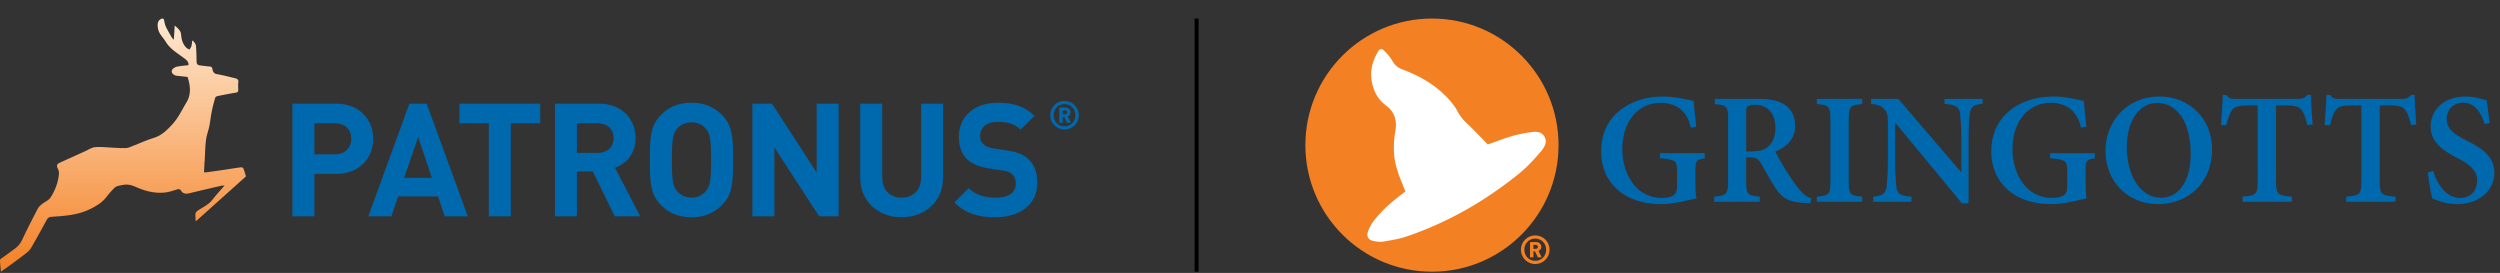 <svg xmlns="http://www.w3.org/2000/svg" width="632" height="69"><rect width="100%" height="100%" fill="#333333" stroke="none"/><path fill="#0068AC" d="M430.96 38.72h-11.32V40c4.08.36 4.32.64 4.32 3.44v3.68c0 1.36-.4 1.96-1.04 2.36-.68.36-1.68.56-2.72.56-6.96 0-10.08-6.48-10.08-12.4 0-7.24 4.28-11.64 9.56-11.64 3.76 0 6.76 1.68 7.76 6.28l1.36-.24c-.32-3-.52-5.12-.64-6.52-1.4-.28-4.48-1.12-7.76-1.12-8.2 0-15.64 4.68-15.64 13.88 0 7.96 5.92 13.32 15.04 13.32 3.2 0 6.64-.88 9.08-1.48-.24-1.04-.28-2.32-.28-3.76v-3.28c0-2.52.24-2.72 2.36-3.08v-1.28zm26.946 11.44c-.92-.28-1.68-.76-2.6-1.8-.88-.88-1.72-2.08-3.16-4.28-1.2-1.8-2.72-4.48-3.36-5.72 2.76-1.16 5.04-3.12 5.04-6.6 0-2.48-1.08-4.24-2.68-5.32-1.6-1.04-3.6-1.44-6.88-1.44h-10.76v1.32c3 .24 3.36.56 3.36 3.84V45.8c0 3.32-.44 3.64-3.52 3.92V51h11.52v-1.28c-3.08-.28-3.44-.64-3.44-3.92v-6.04h.92c1.56 0 2.28.48 2.92 1.68 1.16 2.04 2.4 4.32 3.56 6.08 1.68 2.56 3.28 3.6 7.6 3.8.44 0 .92.04 1.24.04l.24-1.2zm-16.48-11.88v-9.8c0-.92.08-1.36.36-1.6.28-.2.88-.4 1.92-.4 2.56 0 5.12 1.6 5.12 5.88 0 2.08-.6 3.68-2 4.84-.92.76-2.24 1.08-4.08 1.08h-1.32zM470.766 51v-1.28c-3.08-.28-3.4-.56-3.4-3.92V30.24c0-3.4.32-3.68 3.4-3.92V25h-11.48v1.32c3.08.24 3.44.52 3.44 3.92V45.8c0 3.4-.36 3.64-3.44 3.92V51h11.48zm30.45-26h-9.64v1.28c2.88.16 3.72.8 3.96 2.52.08 1.16.28 3.04.28 6.64v8h-.12L479.896 25h-6.88v1.28c1.8.16 2.64.48 3.44 1.48.76.92.8 1.48.8 4.2v8.52c0 3.56-.2 5.36-.32 6.68-.2 1.8-1.16 2.4-3.4 2.56V51h9.68v-1.28c-2.88-.16-3.64-.8-3.84-2.68-.12-1.2-.28-3-.28-6.56v-9.4h.08l16.8 20.32h1.68V35.44c0-3.6.16-5.48.32-6.68.2-1.8 1.08-2.36 3.24-2.48V25zm28.377 13.72h-11.32V40c4.08.36 4.32.64 4.32 3.44v3.68c0 1.36-.4 1.96-1.04 2.36-.68.36-1.68.56-2.72.56-6.96 0-10.08-6.48-10.08-12.4 0-7.24 4.28-11.64 9.56-11.64 3.76 0 6.76 1.68 7.76 6.28l1.36-.24c-.32-3-.52-5.12-.64-6.52-1.4-.28-4.48-1.12-7.76-1.12-8.2 0-15.64 4.68-15.64 13.88 0 7.96 5.92 13.32 15.04 13.32 3.2 0 6.64-.88 9.08-1.48-.24-1.04-.28-2.32-.28-3.76v-3.28c0-2.52.24-2.72 2.36-3.08v-1.28zm16.466-14.32c-8.84 0-13.8 6.76-13.8 13.72 0 7.68 5.6 13.48 13.32 13.48 7.48 0 13.64-5.28 13.64-13.88 0-7.96-6.04-13.32-13.16-13.32zm-.76 1.6c4.88 0 8.52 4.68 8.52 12.8 0 7.48-3.4 11.2-7.44 11.2-5.32 0-8.72-5.68-8.72-12.76 0-7.12 3.48-11.24 7.64-11.24zm39.325 5.52c-.2-2.48-.4-5.8-.4-7.52h-.92c-.68.76-1.16 1-2.2 1h-16c-1.12 0-1.64-.08-2.24-1h-.92c-.08 2.08-.32 4.92-.48 7.64h1.36c.48-1.92.92-3.2 1.52-3.88.56-.76 1.32-1.12 4.6-1.12h1.8V45.8c0 3.32-.4 3.64-3.84 3.92V51h12.48v-1.28c-3.64-.28-4-.6-4-3.92V26.64h2.16c2.6 0 3.48.24 4.2 1.04.6.68 1.08 1.92 1.56 3.92l1.32-.08zm26.211 0c-.2-2.48-.4-5.8-.4-7.52h-.92c-.68.76-1.16 1-2.2 1h-16c-1.12 0-1.64-.08-2.24-1h-.92c-.08 2.08-.32 4.92-.48 7.64h1.36c.48-1.92.92-3.2 1.52-3.88.56-.76 1.32-1.12 4.6-1.12h1.8V45.8c0 3.32-.4 3.64-3.84 3.92V51h12.48v-1.28c-3.64-.28-4-.6-4-3.92V26.64h2.16c2.6 0 3.48.24 4.2 1.04.6.68 1.08 1.92 1.56 3.92l1.32-.08zm18.545-.44c-.32-2.52-.56-4.2-.72-5.68-1.04-.32-3.08-1-5.4-1-5.48 0-8.8 3.4-8.8 7.56 0 4.08 3.28 6.2 6.84 8.04 3 1.56 4.92 3.04 4.92 5.6 0 2.68-1.64 4.44-4.32 4.44-3.92 0-6.08-4.32-6.8-6.84l-1.36.4c.28 2.24.8 5.6 1.16 6.56.48.24 1.2.52 2.28.84 1.08.36 2.44.6 3.96.6 5.68 0 9.44-3.48 9.44-7.92 0-4.16-3.2-6.24-7-8.16-3.4-1.68-5.04-3-5.04-5.48 0-2.24 1.56-4.08 4.08-4.08 3.32 0 4.68 2.88 5.48 5.4l1.28-.28z"/><path fill="#F48024" d="M388.11 66.747c2 0 3.62-1.62 3.62-3.62s-1.62-3.62-3.62-3.62-3.62 1.62-3.62 3.62 1.62 3.62 3.62 3.62zm0-.81c-1.56 0-2.76-1.2-2.76-2.81s1.2-2.81 2.76-2.81c1.56 0 2.76 1.2 2.76 2.81s-1.2 2.81-2.76 2.81zm-1.32-4.74v3.85h.86v-1.49h.41l.7 1.49h.98l-.81-1.62c.37-.15.71-.49.71-1.02 0-.64-.5-1.21-1.28-1.21h-1.57zm1.46 1.71h-.6v-1h.6c.32 0 .53.23.53.5s-.21.5-.53.5z"/><circle cx="362" cy="36.687" r="32" fill="#F48024"/><path fill="#fff" d="M355.279 48.445c-.83-2.182-1.752-4.225-2.315-6.39-.853-3.113-.674-6.221-.162-9.35.358-2.353-.37-4.507-2.323-5.956-2.544-1.879-3.598-4.447-3.841-7.397-.14-2.323.635-4.402 1.779-6.435.393-.657 1.03-.595 1.456-.154.815.817 1.566 1.671 2.123 2.637.595 1.03 1.336 1.718 2.528 2.146 4.6 1.723 8.742 4.139 11.995 7.84.825.984 1.586 2.004 2.153 3.136a10.823 10.823 0 0 0 1.911 2.417c1.871 1.753 3.65 3.645 5.53 5.563 1.731-.57 3.683-1.353 5.58-1.933a26.884 26.884 0 0 1 4.237-.988c1.586-.228 3.52-.744 4.486.93 1.004 1.739-.373 3.22-1.464 4.452-1.588 1.86-3.313 3.63-5.252 5.178-8.39 6.733-17.726 12.123-28.14 15.646-1.86.644-3.841.93-5.785 1.28-.857.15-1.799.008-2.676-.173-1.181-.262-1.664-1.1-1.301-2.253.31-.952.785-1.913 1.436-2.718 1.879-2.544 4.35-4.658 6.832-6.606.478-.361.891-.686 1.213-.872z"/><path stroke="#000" d="M302.5 4.687v63.999"/><path fill="#0068AC" d="M269.11 32.746c2 0 3.62-1.62 3.62-3.62s-1.62-3.62-3.62-3.62-3.62 1.62-3.62 3.62 1.62 3.62 3.62 3.62zm0-.81c-1.56 0-2.76-1.2-2.76-2.81s1.2-2.81 2.76-2.81c1.56 0 2.76 1.2 2.76 2.81s-1.2 2.81-2.76 2.81zm-1.32-4.74v3.85h.86v-1.49h.41l.7 1.49h.98l-.81-1.62c.37-.15.71-.49.71-1.02 0-.64-.5-1.21-1.28-1.21h-1.57zm1.46 1.71h-.6v-1h.6c.32 0 .53.23.53.5s-.21.5-.53.5zM84.96 26.206H73.92v28.48h5.56v-10.72h5.48c5.92 0 9.4-4.04 9.4-8.88 0-4.84-3.48-8.88-9.4-8.88zm-5.48 4.96h5.2c2.52 0 4.12 1.56 4.12 3.92 0 2.32-1.6 3.92-4.12 3.92h-5.2v-7.84zm38.783 23.52l-10.4-28.48h-4.36l-10.4 28.48h5.84l1.72-5.04h10.08l1.68 5.04h5.84zm-16.08-9.72l3.52-10.32 3.48 10.32h-7zm34.392-13.8v-4.96h-20.44v4.96h7.44v23.52h5.56v-23.52h7.44zm14.872-4.96h-11.16v28.48h5.56v-11.36h4l5.56 11.36h6.44l-6.36-12.28c2.76-.96 5.2-3.48 5.2-7.48 0-4.76-3.4-8.72-9.24-8.72zm-5.6 4.96h5.28c2.44 0 4 1.52 4 3.72 0 2.24-1.56 3.76-4 3.76h-5.28v-7.48zm28.961-5.2c-3.28 0-5.68 1.08-7.64 3-2.84 2.84-2.88 6.04-2.88 11.48s.04 8.64 2.88 11.48c1.96 1.92 4.36 3 7.64 3 3.28 0 5.68-1.08 7.64-3 2.84-2.8 2.88-6.04 2.88-11.48s-.04-8.68-2.88-11.48c-1.96-1.92-4.36-3-7.64-3zm0 4.96c1.52 0 2.76.6 3.56 1.52 1.08 1.2 1.4 2.56 1.4 8 0 5.44-.32 6.76-1.4 7.96-.8.92-2.04 1.56-3.56 1.56s-2.76-.64-3.56-1.56c-1.08-1.2-1.4-2.52-1.4-7.96 0-5.44.32-6.8 1.4-8 .8-.92 2.04-1.52 3.56-1.52zm37.201 23.76v-28.48h-5.56v17.4l-11.28-17.4h-4.96v28.48h5.56v-17.4l11.32 17.4h4.92zm26.415-9.76v-18.72h-5.56v18.52c0 3.24-1.96 5.24-4.96 5.24s-4.88-2-4.88-5.24v-18.52h-5.56v18.72c0 6.04 4.6 10 10.44 10 5.88 0 10.52-3.96 10.52-10zm13.897-18.96c-6.16 0-9.92 3.56-9.92 8.64 0 2.4.68 4.28 2.04 5.6 1.28 1.24 3.12 2 5.52 2.36l3.4.52c1.36.2 2 .44 2.56.96.6.6.88 1.4.88 2.36 0 2.28-1.76 3.56-5.08 3.56-2.6 0-5.04-.6-6.84-2.4l-3.6 3.6c2.8 2.84 6.08 3.76 10.4 3.76 6 0 10.56-3.12 10.56-8.64 0-2.56-.68-4.56-2.2-6-1.24-1.2-2.84-1.88-5.44-2.24l-3.4-.52c-1.2-.16-2.04-.56-2.6-1.08-.6-.56-.84-1.28-.84-2.04 0-1.96 1.44-3.6 4.4-3.6 2.6 0 4.32.44 5.84 1.96l3.52-3.48c-2.44-2.36-5.28-3.32-9.2-3.32z"/><path fill="url(#paint0_linear)" fill-rule="evenodd" d="M.228 68.686c.879-.622 1.738-1.214 2.578-1.832 1.372-1.01 2.753-2.005 4.081-3.07.464-.372.851-.889 1.15-1.411a364.854 364.854 0 0 0 3.8-6.831c.286-.526.634-.699 1.245-.738 3.296-.214 6.628-.444 9.639-1.922 1.512-.743 3.038-1.606 4.128-3.019a25.499 25.499 0 0 1 2.103-2.39c.275-.278.724-.443 1.123-.524.748-.153 1.528-.337 2.273-.266.76.07 1.517.368 2.228.68 2.284.998 4.648 1.566 7.14 1.299.984-.105 1.956-.427 2.903-.738.488-.16.875-.17 1.14.259.563.904 1.345.856 2.228.642 2.639-.637 5.283-1.25 7.928-1.86.247-.058.512-.037.843-.058-1.066 1.241-2.127 2.385-3.08 3.614-.96 1.237-2.363 1.833-3.597 2.67-.5.339-.75.68-.672 1.29.053.419.01.848.01 1.274l.212.084 12.554-11.247c-.192-.613-.377-1.314-.644-1.982-.066-.167-.41-.346-.602-.32-1.563.205-3.116.466-4.676.695-1.372.203-2.746.391-4.12.58-.143.02-.29.002-.567.002.043-.857.082-1.692.126-2.528.007-.144.04-.285.048-.43.1-1.736.114-3.482.324-5.203.143-1.176.602-2.31.84-3.477.247-1.216.36-2.458.604-3.676.237-1.186.545-2.36.88-3.523.055-.194.384-.392.618-.44a100.58 100.58 0 0 1 4.65-.879c.463-.073.555-.307.562-.666.012-.633-.07-1.278.022-1.897.114-.767-.326-.961-.9-1.094-1.51-.35-3.012-.754-4.537-1.02-.831-.145-1.017-.712-1.128-1.325-.08-.439-.27-.555-.652-.592-.86-.083-1.718-.18-2.574-.294-.496-.066-.745-.368-.758-.887-.038-1.38-.037-2.766-.176-4.136-.045-.436-.484-.832-.743-1.245l-.192.072c-.065.454-.085.921-.21 1.359-.089.308-.32.577-.486.862-.269-.165-.58-.284-.798-.5-.918-.907-1.221-2.095-1.32-3.318-.085-1.052-.82-1.543-1.597-2.294l-.242 3.63c-.23-.27-.418-.431-.533-.633-.5-.87-1.012-1.734-1.45-2.635-.222-.458-.339-.981-.425-1.487-.105-.621-.376-.785-.921-.465-.729.427-.889 1.221-.657 2.429.254 1.324 1.267 2.16 1.909 3.23 1.187 1.984 3.195 3.046 4.94 4.4.54.42.914.844.845 1.568-.988.12-1.949.185-2.885.373-.413.083-.87.338-1.143.656-.547.64.065 1.529 1.1 1.65.903.104 1.808.197 2.703.294.716 2.237.957 4.413-.316 6.503-1.082 1.775-1.978 3.723-3.34 5.25-1.338 1.498-2.787 3.01-4.898 3.663-2.136.661-4.172 1.64-6.274 2.415-.502.185-1.098.15-1.651.154-.725.004-1.45-.055-2.174-.086-1.571-.066-3.154-.268-4.71-.144-.877.07-1.717.662-2.565 1.043a818.131 818.131 0 0 0-6.398 2.901c-.764.352-.838.797-.456 1.527a2.5 2.5 0 0 1 .26 1.302c-.187 2.16-.967 4.155-2.113 5.948-.47.731-1.477 1.105-2.196 1.695-.406.333-.829.72-1.064 1.174-1.346 2.594-2.688 5.192-3.923 7.839-.468 1.002-1.126 1.733-1.997 2.35-1.073.758-2.096 1.59-3.199 2.3-.407.262-.424.54-.398.898.06.79.138 1.582.22 2.508z" clip-rule="evenodd"/><defs><linearGradient id="paint0_linear" x1="31.093" x2="31.093" y1="4.687" y2="68.686" gradientUnits="userSpaceOnUse"><stop stop-color="#FEE9D1"/><stop offset="1" stop-color="#F48024"/></linearGradient></defs></svg>